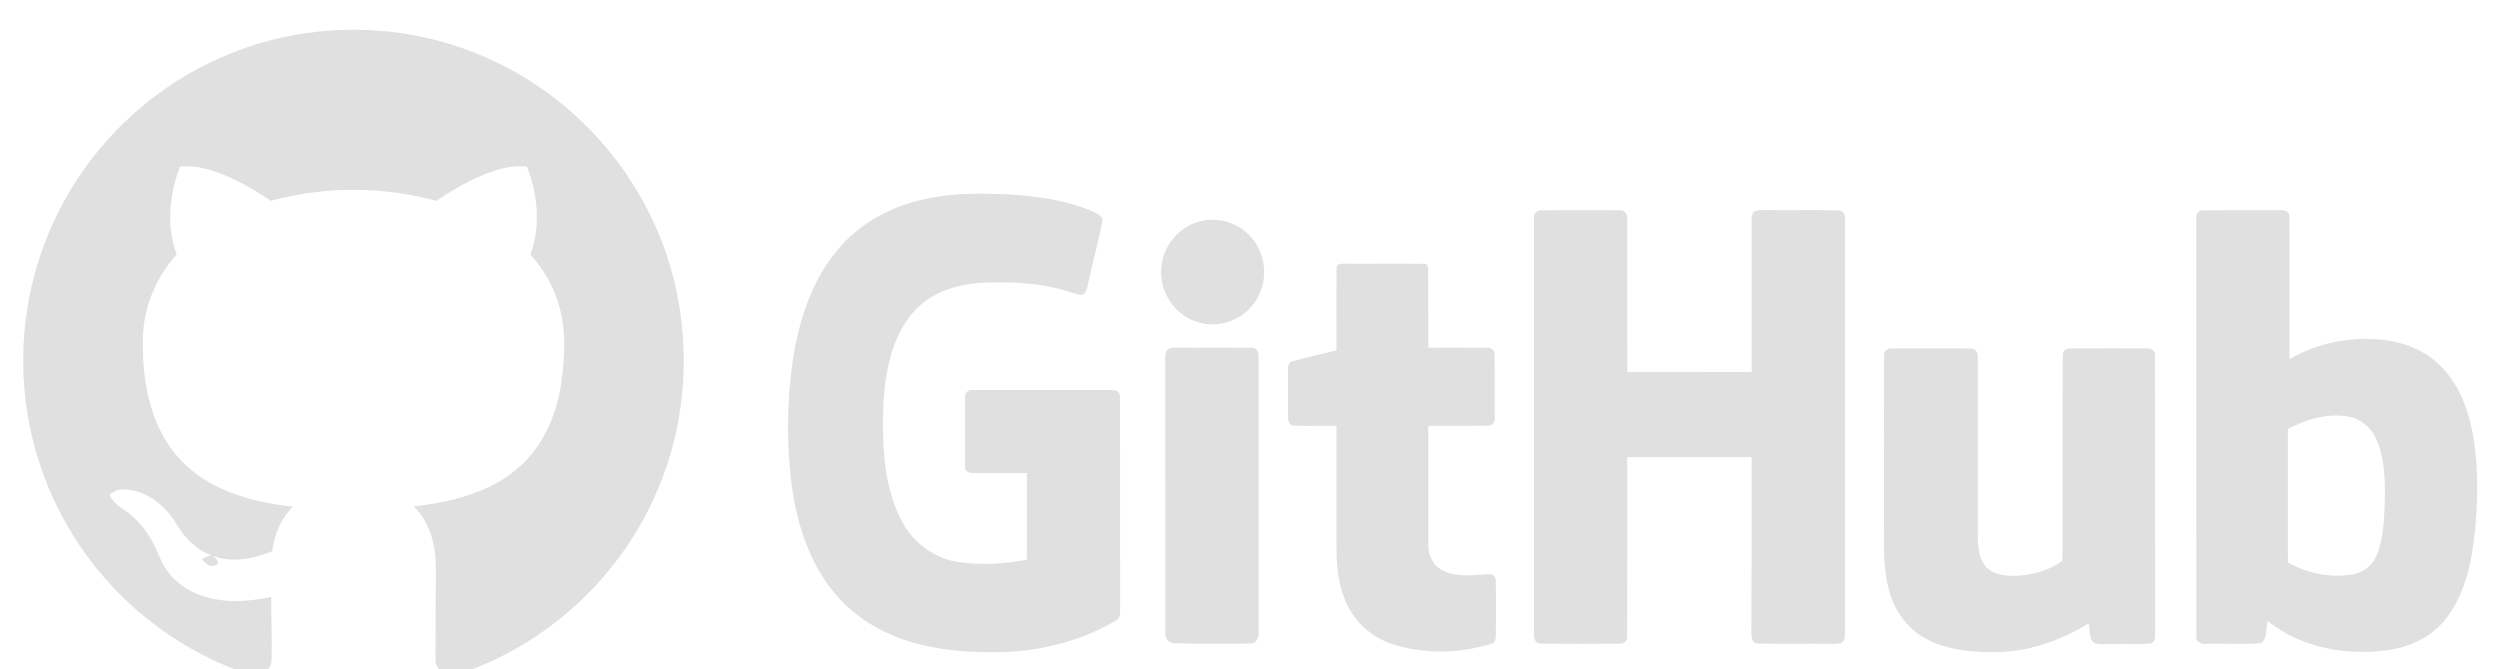 <svg version="1.1" xmlns="http://www.w3.org/2000/svg" xmlns:xlink="http://www.w3.org/1999/xlink" width="71" height="19" viewBox="0 0 71 19">
<g id="github">
<g id="github">
<g id="Logo-GitHub">
<g id="#000000ff">
<path id="Color-Fill-1" d="M18.706,13.841 C17.691,16.316 15.567,18.309 13.027,19.144 C12.735,19.255 12.353,19.062 12.369,18.723 C12.371,17.909 12.375,17.094 12.376,16.279 C12.399,15.604 12.257,14.866 11.748,14.382 C12.786,14.266 13.864,14.009 14.680,13.319 C15.410,12.713 15.808,11.792 15.942,10.867 C16.042,10.139 16.084,9.380 15.874,8.667 C15.724,8.131 15.431,7.644 15.064,7.228 C15.358,6.422 15.278,5.517 14.963,4.729 C14.741,4.718 14.517,4.723 14.302,4.778 C13.605,4.945 12.980,5.314 12.387,5.703 C10.860,5.288 9.222,5.287 7.695,5.703 C7.099,5.311 6.469,4.941 5.768,4.776 C5.555,4.720 5.333,4.719 5.113,4.731 C4.805,5.521 4.720,6.422 5.017,7.229 C4.415,7.891 4.059,8.771 4.057,9.669 C4.039,10.861 4.276,12.146 5.113,13.047 C5.932,13.932 7.160,14.263 8.320,14.389 C7.975,14.723 7.796,15.187 7.728,15.655 C7.200,15.872 6.589,15.998 6.040,15.783 C6.109,15.840 6.189,15.897 6.191,15.996 C6.044,16.163 5.831,16.027 5.739,15.877 C5.822,15.827 5.911,15.791 6.006,15.772 C5.722,15.675 5.479,15.486 5.284,15.261 C5.072,15.025 4.948,14.724 4.724,14.498 C4.410,14.153 3.966,13.895 3.490,13.901 C3.347,13.895 3.219,13.966 3.106,14.045 C3.193,14.230 3.344,14.372 3.517,14.477 C3.904,14.714 4.183,15.092 4.385,15.494 C4.511,15.739 4.589,16.011 4.761,16.231 C5.058,16.626 5.510,16.887 5.988,16.993 C6.553,17.126 7.141,17.068 7.703,16.955 C7.696,17.547 7.731,18.138 7.713,18.731 C7.713,18.928 7.570,19.119 7.373,19.154 C7.150,19.206 6.936,19.108 6.733,19.033 C5.385,18.525 4.160,17.700 3.179,16.644 C2.057,15.443 1.259,13.941 0.895,12.337 C0.506,10.652 0.599,8.860 1.155,7.223 C1.694,5.621 2.680,4.174 3.966,3.081 C5.304,1.938 6.968,1.182 8.710,0.939 C10.534,0.677 12.436,0.962 14.095,1.767 C15.896,2.629 17.408,4.084 18.336,5.854 C19.638,8.285 19.771,11.299 18.706,13.841 z" fill="#E0E0E0" />
<path id="Color-Fill-2" d="M31.315,6.219 C31.212,6.824 31.033,7.416 30.911,8.018 C30.869,8.142 30.876,8.331 30.723,8.376 C30.622,8.375 30.528,8.337 30.433,8.309 C29.615,8.034 28.737,7.991 27.881,8.031 C27.153,8.070 26.391,8.318 25.912,8.897 C25.312,9.608 25.143,10.572 25.088,11.476 C25.052,12.583 25.078,13.750 25.589,14.759 C25.904,15.398 26.532,15.868 27.240,15.966 C27.877,16.052 28.531,16.017 29.162,15.897 C29.162,15.076 29.162,14.255 29.162,13.434 C28.647,13.430 28.133,13.439 27.619,13.431 C27.499,13.446 27.386,13.347 27.407,13.223 C27.405,12.572 27.403,11.922 27.408,11.271 C27.389,11.148 27.509,11.062 27.623,11.076 C28.935,11.072 30.249,11.075 31.561,11.075 C31.681,11.061 31.824,11.134 31.806,11.274 C31.815,13.257 31.805,15.239 31.811,17.222 C31.803,17.362 31.848,17.558 31.683,17.624 C30.843,18.131 29.875,18.401 28.903,18.495 C27.956,18.559 26.992,18.526 26.070,18.286 C25.193,18.066 24.365,17.608 23.767,16.921 C23.005,16.053 22.638,14.911 22.484,13.782 C22.333,12.616 22.350,11.429 22.510,10.265 C22.689,9.069 23.081,7.853 23.915,6.949 C24.576,6.226 25.500,5.784 26.456,5.617 C27.153,5.481 27.866,5.491 28.571,5.516 C29.372,5.565 30.184,5.662 30.934,5.963 C31.068,6.032 31.240,6.078 31.315,6.219 z" fill="#E0E0E0" />
<path id="Color-Fill-3" d="M46.212,6.215 C46.214,7.666 46.212,9.116 46.213,10.567 C47.391,10.564 48.570,10.567 49.748,10.565 C49.747,9.136 49.750,7.707 49.747,6.278 C49.749,6.176 49.741,6.033 49.858,5.989 C49.986,5.956 50.122,5.971 50.254,5.968 C50.914,5.977 51.575,5.957 52.234,5.977 C52.386,5.982 52.403,6.155 52.399,6.272 C52.397,10.071 52.397,13.869 52.399,17.668 C52.392,17.836 52.419,18.010 52.372,18.174 C52.316,18.309 52.150,18.274 52.034,18.285 C51.329,18.276 50.623,18.296 49.919,18.276 C49.744,18.274 49.732,18.071 49.739,17.942 C49.749,16.289 49.747,14.637 49.748,12.985 C48.570,12.984 47.391,12.986 46.213,12.984 C46.211,14.676 46.217,16.368 46.210,18.060 C46.230,18.194 46.113,18.294 45.984,18.281 C45.243,18.283 44.501,18.291 43.760,18.277 C43.608,18.290 43.551,18.126 43.565,18.002 C43.567,14.074 43.565,10.146 43.566,6.218 C43.550,6.091 43.633,5.956 43.774,5.972 C44.511,5.967 45.249,5.969 45.986,5.971 C46.128,5.950 46.232,6.079 46.212,6.215 z" fill="#E0E0E0" />
<path id="Color-Fill-4" d="M62.375,6.223 C62.356,6.099 62.432,5.958 62.572,5.973 C63.311,5.965 64.051,5.971 64.791,5.970 C64.910,5.953 65.031,6.039 65.020,6.168 C65.027,7.511 65.023,8.854 65.022,10.197 C65.706,9.802 66.501,9.608 67.290,9.627 C67.962,9.638 68.658,9.819 69.175,10.268 C69.746,10.753 70.054,11.476 70.202,12.196 C70.389,13.115 70.380,14.062 70.298,14.992 C70.217,15.855 70.048,16.752 69.538,17.473 C69.158,18.018 68.536,18.351 67.889,18.451 C66.685,18.645 65.368,18.408 64.400,17.636 C64.348,17.839 64.404,18.120 64.220,18.262 C63.710,18.312 63.192,18.270 62.680,18.284 C62.535,18.304 62.347,18.238 62.377,18.058 C62.373,14.113 62.376,10.168 62.375,6.223 M67.497,15.769 C67.694,15.299 67.707,14.778 67.728,14.275 C67.741,13.704 67.734,13.114 67.530,12.573 C67.401,12.221 67.108,11.914 66.732,11.838 C66.128,11.717 65.509,11.901 64.976,12.183 C64.977,13.448 64.975,14.712 64.977,15.976 C65.537,16.289 66.204,16.424 66.838,16.309 C67.130,16.254 67.385,16.046 67.497,15.769 z" fill="#E0E0E0" />
<path id="Color-Fill-5" d="M34.056,9.158 C33.369,8.985 32.892,8.261 32.986,7.561 C33.043,6.923 33.561,6.365 34.191,6.262 C34.684,6.175 35.214,6.360 35.537,6.744 C36.002,7.258 36.026,8.104 35.590,8.643 C35.244,9.104 34.610,9.322 34.056,9.158 z" fill="#E0E0E0" />
<path id="Color-Fill-6" d="M40.562,7.723 C40.561,8.441 40.565,9.158 40.564,9.875 C41.114,9.876 41.665,9.872 42.215,9.876 C42.323,9.864 42.451,9.929 42.445,10.053 C42.457,10.647 42.447,11.243 42.450,11.838 C42.465,11.954 42.401,12.101 42.264,12.089 C41.698,12.099 41.131,12.088 40.564,12.093 C40.564,13.212 40.564,14.331 40.564,15.449 C40.552,15.746 40.691,16.058 40.964,16.196 C41.367,16.408 41.836,16.331 42.271,16.308 C42.381,16.285 42.487,16.383 42.481,16.495 C42.494,16.996 42.479,17.498 42.483,17.999 C42.485,18.110 42.479,18.264 42.342,18.287 C41.451,18.559 40.476,18.582 39.583,18.307 C38.959,18.113 38.427,17.639 38.195,17.024 C38.004,16.559 37.955,16.052 37.956,15.553 C37.956,14.400 37.956,13.246 37.956,12.093 C37.561,12.089 37.167,12.100 36.773,12.090 C36.656,12.103 36.574,11.991 36.583,11.883 C36.574,11.440 36.583,10.997 36.578,10.554 C36.579,10.446 36.574,10.292 36.707,10.261 C37.119,10.141 37.541,10.057 37.957,9.951 C37.958,9.173 37.950,8.394 37.960,7.617 C37.939,7.472 38.124,7.492 38.218,7.488 C38.959,7.495 39.701,7.480 40.443,7.494 C40.576,7.479 40.554,7.636 40.562,7.723 z" fill="#E0E0E0" />
<path id="Color-Fill-7" d="M35.745,10.164 C35.744,12.758 35.746,15.352 35.744,17.945 C35.758,18.098 35.686,18.291 35.502,18.274 C34.781,18.287 34.057,18.286 33.336,18.268 C33.168,18.267 33.074,18.097 33.094,17.945 C33.091,15.371 33.095,12.797 33.092,10.222 C33.095,10.114 33.082,9.977 33.190,9.911 C33.265,9.860 33.363,9.881 33.449,9.873 C34.150,9.880 34.853,9.867 35.554,9.879 C35.708,9.872 35.757,10.039 35.745,10.164 z" fill="#E0E0E0" />
<path id="Color-Fill-8" d="M56.170,10.165 C56.170,11.870 56.169,13.574 56.170,15.279 C56.178,15.568 56.206,15.890 56.414,16.111 C56.614,16.313 56.916,16.353 57.188,16.354 C57.671,16.349 58.165,16.214 58.564,15.937 C58.600,15.386 58.568,14.831 58.579,14.278 C58.581,12.887 58.576,11.497 58.582,10.107 C58.567,9.987 58.669,9.882 58.790,9.897 C59.515,9.891 60.241,9.894 60.967,9.895 C61.093,9.876 61.224,9.972 61.203,10.108 C61.208,12.739 61.202,15.371 61.206,18.003 C61.211,18.107 61.194,18.256 61.066,18.273 C60.718,18.306 60.367,18.278 60.019,18.288 C59.839,18.282 59.654,18.311 59.480,18.267 C59.317,18.137 59.365,17.887 59.317,17.704 C58.483,18.220 57.511,18.545 56.524,18.521 C55.892,18.517 55.237,18.436 54.676,18.129 C54.183,17.859 53.828,17.377 53.673,16.842 C53.462,16.175 53.511,15.468 53.506,14.780 C53.507,13.222 53.502,11.664 53.508,10.107 C53.487,9.971 53.618,9.877 53.744,9.896 C54.488,9.896 55.231,9.889 55.974,9.899 C56.121,9.885 56.185,10.041 56.170,10.165 z" fill="#E0E0E0" />
</g>
</g>
</g>
</g>
</svg>

